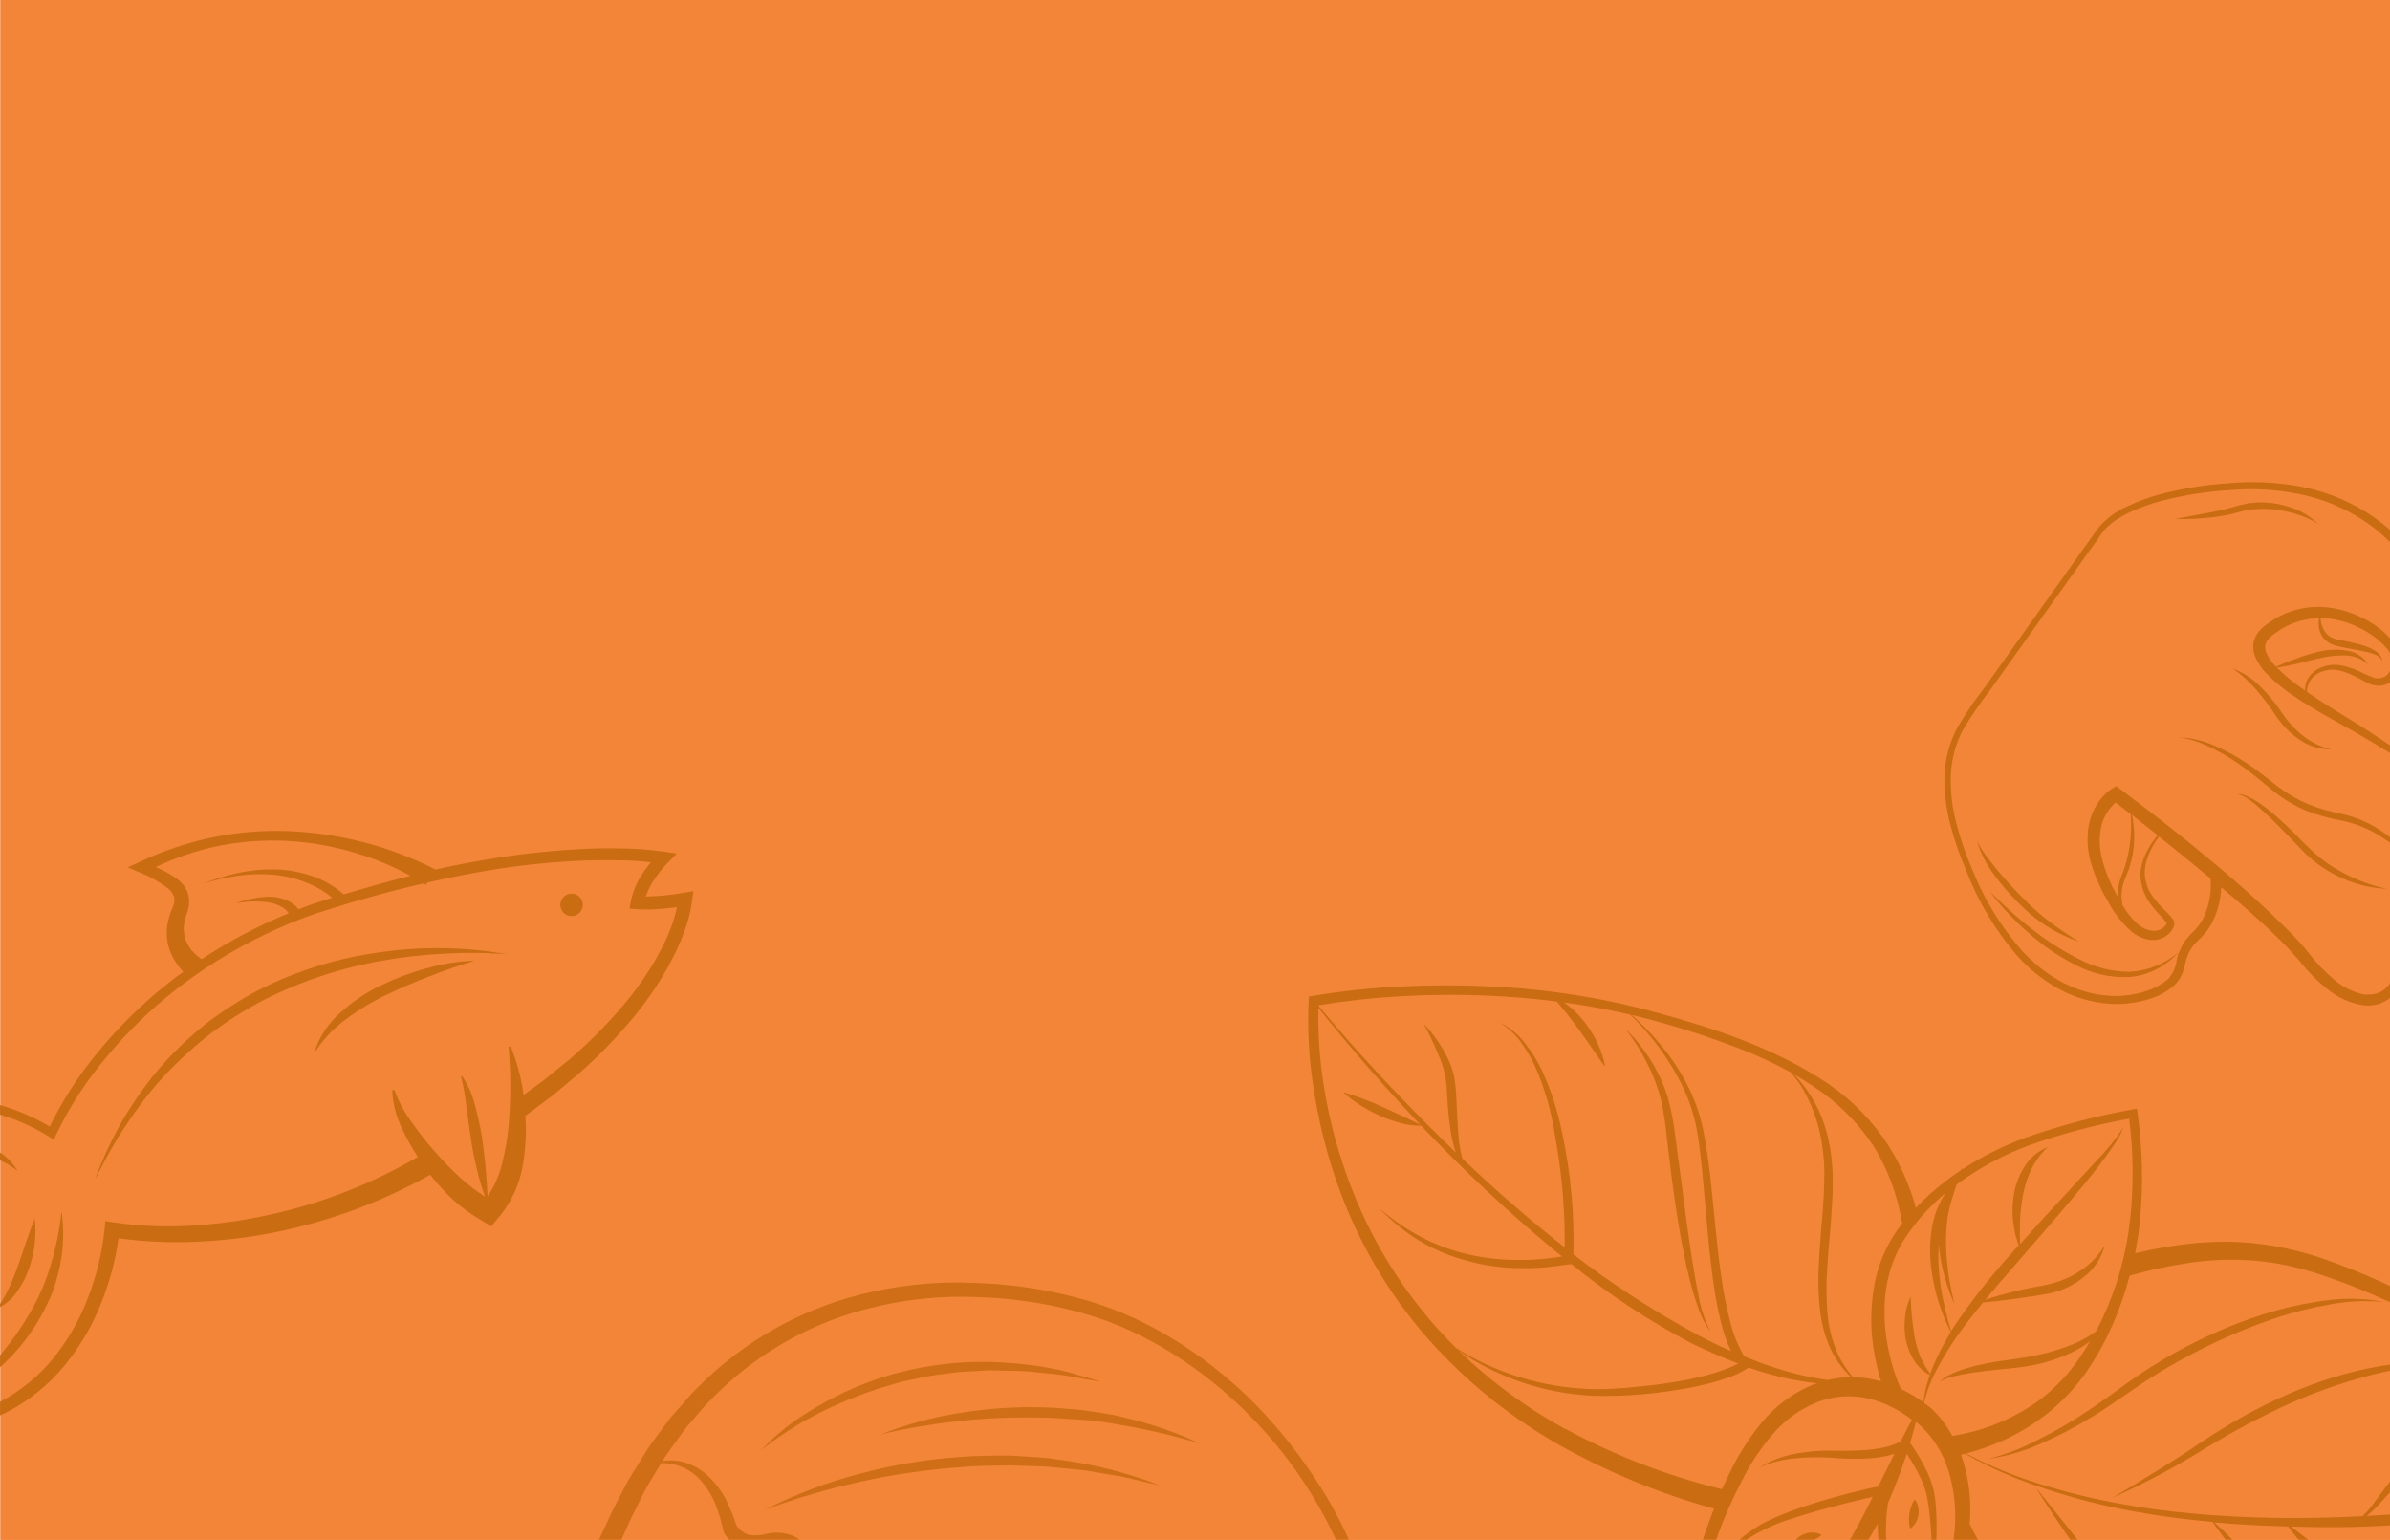 <svg width="343" height="221" viewBox="0 0 343 221" fill="none" xmlns="http://www.w3.org/2000/svg">
<g clip-path="url(#clip0_10404_43172)">
<path d="M343.07 0H0.07V221H343.07V0Z" fill="#F28538"/>
<path d="M343.07 0H0.07V221H343.07V0Z" fill="#F28538"/>
<g opacity="0.85">
<g style="mix-blend-mode:multiply">
<path d="M82.998 128.579C82.743 128.388 82.437 128.277 82.12 128.26C81.802 128.243 81.486 128.32 81.212 128.483C80.938 128.645 80.718 128.884 80.581 129.171C80.443 129.458 80.393 129.78 80.438 130.095C80.483 130.41 80.62 130.705 80.832 130.942C81.044 131.18 81.322 131.349 81.63 131.428C81.938 131.508 82.263 131.495 82.563 131.39C82.864 131.285 83.127 131.093 83.318 130.839C83.574 130.497 83.684 130.067 83.624 129.643C83.564 129.22 83.339 128.837 82.998 128.579Z" fill="#C3670B"/>
</g>
<g style="mix-blend-mode:multiply">
<path d="M-1.337 164.714C-2.905 163.988 -4.567 163.487 -6.274 163.224C-7.14 163.094 -8.006 163.016 -8.82 162.938C-9.634 162.86 -10.552 162.869 -11.367 162.938C-13.062 162.991 -14.748 163.214 -16.398 163.605C-14.666 163.873 -13.055 164.003 -11.41 164.177C-9.764 164.35 -8.136 164.532 -6.534 164.809C-4.931 165.053 -3.348 165.412 -1.796 165.883C-0.221 166.309 1.252 167.048 2.534 168.057C1.641 166.552 0.282 165.378 -1.337 164.714Z" fill="#C3670B"/>
</g>
<g style="mix-blend-mode:multiply">
<path d="M7.355 181.305C6.661 183.725 5.675 186.051 4.419 188.233C1.884 192.62 -1.385 196.54 -5.246 199.821C-2.926 198.643 -0.807 197.105 1.033 195.266C2.903 193.413 4.508 191.312 5.805 189.021C6.456 187.869 7.034 186.677 7.537 185.453C7.986 184.211 8.342 182.937 8.603 181.642C9.132 179.077 9.209 176.439 8.828 173.848C8.565 176.373 8.072 178.869 7.355 181.305Z" fill="#C3670B"/>
</g>
<g style="mix-blend-mode:multiply">
<path d="M99.516 127.904L98.234 128.12C96.399 128.459 94.54 128.644 92.674 128.675C92.927 127.937 93.264 127.231 93.679 126.57C93.994 126.065 94.338 125.58 94.709 125.115C95.074 124.646 95.465 124.198 95.879 123.772L97.126 122.517L95.394 122.248C93.242 121.941 91.071 121.782 88.898 121.772C86.75 121.729 84.567 121.772 82.472 121.919C78.212 122.168 73.97 122.657 69.766 123.383C67.332 123.79 64.916 124.249 62.508 124.803C59.201 123.111 55.715 121.792 52.115 120.871C48.563 119.951 44.922 119.42 41.255 119.286C37.599 119.157 33.941 119.468 30.359 120.213C26.771 120.984 23.283 122.166 19.966 123.738L18.355 124.491L20.036 125.21C21.423 125.757 22.733 126.482 23.933 127.367C24.42 127.699 24.793 128.174 24.998 128.726C25.087 129.277 24.996 129.842 24.738 130.337C24.388 131.14 24.141 131.984 24.002 132.849C23.867 133.787 23.914 134.743 24.141 135.664C24.384 136.575 24.779 137.439 25.31 138.219C25.61 138.667 25.943 139.093 26.306 139.492C25.068 140.358 23.855 141.319 22.677 142.298C19.39 145.058 16.376 148.13 13.679 151.47C11.117 154.616 8.923 158.045 7.14 161.69C4.656 160.217 1.976 159.103 -0.82 158.381C-3.833 157.591 -6.917 157.095 -10.026 156.9C-13.128 156.709 -16.241 156.753 -19.336 157.03C-20.878 157.151 -22.411 157.402 -23.953 157.576L-28.526 158.442L-29.461 158.606L-28.993 159.472C-26.289 164.237 -22.515 168.308 -17.968 171.364C-15.732 172.909 -13.371 174.265 -10.909 175.417C-8.702 176.45 -6.42 177.318 -4.085 178.015C-5.574 182.207 -6.899 186.434 -7.991 190.755C-8.562 193.05 -9.091 195.354 -9.463 197.684C-9.884 200.051 -10.087 202.451 -10.069 204.855V205.808L-9.117 205.695C-5.581 205.304 -2.145 204.277 1.025 202.664C4.193 201.012 6.994 198.738 9.262 195.978C11.516 193.233 13.317 190.145 14.597 186.832C15.76 183.901 16.571 180.843 17.013 177.721C20.665 178.222 24.355 178.394 28.038 178.232C32.091 178.067 36.124 177.566 40.094 176.733C47.684 175.141 54.985 172.398 61.746 168.601C62.413 169.467 63.115 170.255 63.859 171.052C65.227 172.486 66.776 173.735 68.467 174.767L70.494 176.023L72.07 174.101C73.468 172.258 74.438 170.128 74.911 167.865C75.31 165.869 75.499 163.837 75.474 161.802C75.474 161.248 75.422 160.702 75.387 160.165L79.328 157.212L83.138 154.025C85.63 151.819 87.968 149.446 90.136 146.923C92.329 144.398 94.259 141.655 95.896 138.738L97.048 136.495C97.368 135.716 97.758 134.971 98.026 134.165C98.679 132.555 99.118 130.866 99.334 129.142L99.516 127.904ZM27.631 136.565C27.226 136.081 26.899 135.538 26.661 134.954C26.45 134.368 26.35 133.748 26.367 133.126C26.419 132.433 26.57 131.75 26.817 131.1C27.193 130.149 27.238 129.1 26.947 128.12C26.569 127.207 25.915 126.435 25.076 125.912C24.216 125.327 23.296 124.836 22.331 124.448C24.994 123.189 27.784 122.219 30.654 121.555C34.121 120.796 37.675 120.505 41.22 120.689C44.752 120.884 48.244 121.527 51.613 122.603C53.303 123.116 54.953 123.753 56.55 124.509C57.346 124.881 58.143 125.271 58.923 125.695C55.701 126.492 52.505 127.427 49.327 128.363C48.025 127.212 46.509 126.329 44.866 125.764C43.141 125.162 41.332 124.832 39.505 124.786C37.707 124.751 35.911 124.922 34.153 125.297C33.287 125.479 32.421 125.739 31.555 125.964L29.043 126.83L31.641 126.137C32.507 125.981 33.373 125.79 34.239 125.669C35.962 125.438 37.705 125.403 39.436 125.565C41.15 125.738 42.826 126.173 44.407 126.856C45.593 127.351 46.697 128.022 47.681 128.848L44.97 129.714C44.26 129.965 43.55 130.242 42.848 130.511C42.401 129.923 41.802 129.468 41.116 129.194C40.312 128.862 39.449 128.697 38.578 128.709C36.954 128.763 35.348 129.079 33.824 129.645C35.371 129.344 36.956 129.298 38.518 129.506C39.245 129.613 39.944 129.866 40.571 130.251C40.915 130.459 41.211 130.74 41.437 131.074C37.07 132.861 32.887 135.068 28.948 137.664C28.453 137.353 28.009 136.967 27.631 136.521V136.565ZM96.182 133.429C95.922 134.174 95.541 134.876 95.229 135.603L94.103 137.699C92.492 140.462 90.6 143.051 88.456 145.425C86.326 147.83 84.031 150.085 81.588 152.171L77.829 155.211L75.127 157.16C75.067 156.744 75.023 156.294 74.954 155.904C74.6 153.963 74.051 152.063 73.317 150.231H72.997C73.326 154 73.326 157.791 72.997 161.56C72.83 163.436 72.508 165.296 72.035 167.12C71.627 168.76 70.929 170.315 69.974 171.71C69.835 168.843 69.584 165.985 69.16 163.145C68.906 161.624 68.574 160.118 68.164 158.632C67.798 157.127 67.168 155.699 66.302 154.414L66.172 154.51C66.531 155.978 66.794 157.468 66.96 158.97C67.133 160.442 67.376 161.906 67.584 163.396C67.791 164.885 68.095 166.358 68.45 167.847C68.748 169.179 69.141 170.487 69.627 171.762C68.31 170.931 67.072 169.98 65.929 168.921C64.649 167.73 63.432 166.473 62.283 165.154C61.129 163.834 60.047 162.452 59.044 161.014C58.011 159.614 57.188 158.071 56.602 156.432L56.29 156.51C56.382 158.396 56.856 160.244 57.684 161.941C58.344 163.364 59.108 164.736 59.971 166.046C53.616 169.76 46.737 172.493 39.566 174.152C35.752 175.05 31.87 175.629 27.96 175.885C24.082 176.158 20.185 176.013 16.337 175.452L15.116 175.252L15.004 176.465C14.659 179.779 13.875 183.032 12.674 186.139C11.509 189.267 9.854 192.191 7.772 194.8C5.694 197.386 3.117 199.528 0.194 201.096C-2.467 202.481 -5.337 203.421 -8.303 203.876C-8.275 201.92 -8.102 199.969 -7.783 198.039C-7.436 195.753 -6.917 193.475 -6.371 191.214C-5.263 186.693 -3.868 182.207 -2.318 177.825L-2.023 177.011L-2.89 176.794C-5.422 176.095 -7.891 175.182 -10.269 174.066C-12.657 172.959 -14.946 171.649 -17.111 170.151C-21.206 167.417 -24.662 163.83 -27.244 159.637L-23.736 158.97C-22.229 158.788 -20.722 158.537 -19.206 158.407C-16.184 158.123 -13.144 158.068 -10.113 158.243C-7.091 158.424 -4.095 158.9 -1.166 159.663C1.73 160.382 4.494 161.551 7.027 163.127L7.72 163.595L8.058 162.85C9.856 159.081 12.11 155.547 14.77 152.327C17.412 149.061 20.365 146.059 23.587 143.363C30.079 137.985 37.487 133.819 45.455 131.065C50.487 129.445 55.623 127.973 60.811 126.786L61.123 126.994L61.331 126.674C64.215 126.024 67.107 125.427 69.991 124.942C74.148 124.245 78.341 123.786 82.549 123.565C84.654 123.461 86.759 123.417 88.855 123.469C90.379 123.469 91.921 123.582 93.419 123.755L93.254 123.954C92.835 124.476 92.445 125.019 92.085 125.583C91.326 126.747 90.796 128.047 90.526 129.411L90.344 130.407L91.358 130.485C92.569 130.567 93.786 130.55 94.995 130.433C95.731 130.372 96.45 130.294 97.169 130.199C96.929 131.301 96.599 132.381 96.182 133.429Z" fill="#C3670B"/>
</g>
<g style="mix-blend-mode:multiply">
<path d="M54.609 136.668C48.507 137.479 42.586 139.315 37.097 142.098C34.375 143.535 31.784 145.207 29.354 147.096C26.954 149.022 24.736 151.164 22.728 153.496C20.767 155.846 19.008 158.358 17.471 161.005C15.975 163.661 14.687 166.43 13.617 169.285C14.353 167.951 15.003 166.591 15.756 165.275C16.51 163.958 17.246 162.677 18.138 161.429C19.772 158.912 21.614 156.536 23.646 154.327C25.697 152.153 27.912 150.141 30.272 148.308C32.657 146.51 35.186 144.911 37.833 143.527C43.178 140.819 48.896 138.919 54.799 137.889C57.758 137.352 60.75 137.013 63.755 136.876C66.767 136.688 69.789 136.72 72.797 136.971C66.789 135.898 60.649 135.796 54.609 136.668Z" fill="#C3670B"/>
</g>
<g style="mix-blend-mode:multiply">
<path d="M2.395 185.454C3.136 184.445 3.72 183.33 4.127 182.146C4.957 179.831 5.253 177.359 4.993 174.914C4.023 177.183 3.408 179.435 2.594 181.609C2.221 182.698 1.793 183.767 1.312 184.813C0.825 185.88 0.224 186.89 -0.48 187.827C0.682 187.323 1.679 186.5 2.395 185.454Z" fill="#C3670B"/>
</g>
<g style="mix-blend-mode:multiply">
<path d="M54.704 141.416C52.573 142.421 50.606 143.74 48.867 145.33C47.079 146.879 45.767 148.903 45.082 151.168C46.288 149.263 47.842 147.603 49.664 146.274C51.456 144.929 53.38 143.769 55.406 142.81C57.415 141.814 59.502 140.948 61.624 140.125C63.746 139.302 65.885 138.558 68.094 137.891C65.774 137.968 63.474 138.332 61.243 138.973C58.992 139.58 56.802 140.398 54.704 141.416Z" fill="#C3670B"/>
</g>
</g>
<g opacity="0.75">
<g style="mix-blend-mode:multiply">
<path d="M126.221 199.249L129.285 198.342L132.422 197.689C133.464 197.468 134.517 197.302 135.577 197.191C136.627 197.018 137.687 196.909 138.75 196.864L141.951 196.674L145.151 196.747C146.224 196.736 147.296 196.793 148.361 196.919L151.561 197.245C153.701 197.481 155.804 197.998 157.953 198.297C156.919 197.971 155.886 197.662 154.843 197.39C153.806 197.058 152.753 196.78 151.688 196.556C149.555 196.114 147.396 195.811 145.224 195.65C140.854 195.265 136.452 195.482 132.141 196.293C127.827 197.097 123.652 198.523 119.747 200.527C117.805 201.525 115.927 202.646 114.126 203.882C112.357 205.15 110.708 206.579 109.203 208.152C112.577 205.482 116.283 203.261 120.228 201.543C122.184 200.675 124.185 199.909 126.221 199.249Z" fill="#C3670B"/>
</g>
<g style="mix-blend-mode:multiply">
<path d="M150.489 209.286C149.882 209.222 149.274 209.195 148.676 209.15L145.049 208.914C142.62 208.914 140.181 208.914 137.751 209.114C132.894 209.452 128.082 210.26 123.381 211.525C118.67 212.742 114.109 214.478 109.781 216.702C112.048 215.841 114.314 215.061 116.644 214.417C117.796 214.073 118.956 213.774 120.117 213.447L123.626 212.622C128.306 211.6 133.054 210.918 137.833 210.582C140.217 210.337 142.61 210.374 144.995 210.31L148.621 210.437C149.818 210.437 151.015 210.564 152.248 210.691C153.481 210.818 154.632 210.891 155.829 211.054L159.374 211.661C159.963 211.761 160.571 211.824 161.187 211.96L162.946 212.377C164.116 212.668 165.285 212.93 166.473 213.193C161.946 211.432 157.226 210.214 152.411 209.567L150.489 209.286Z" fill="#C3670B"/>
</g>
<g style="mix-blend-mode:multiply">
<path d="M149.421 201.988C145.505 201.891 141.589 202.165 137.725 202.804C133.869 203.395 130.091 204.42 126.465 205.859C128.351 205.406 130.246 205.007 132.149 204.707C134.053 204.408 135.966 204.118 137.879 203.928C141.7 203.52 145.544 203.366 149.385 203.465C151.307 203.465 153.22 203.656 155.133 203.765C157.046 203.873 158.95 204.154 160.835 204.517C164.647 205.156 168.414 206.038 172.114 207.155C168.579 205.49 164.869 204.225 161.053 203.384C159.158 202.885 157.209 202.695 155.278 202.377C153.328 202.214 151.379 201.997 149.421 201.988Z" fill="#C3670B"/>
</g>
<g style="mix-blend-mode:multiply">
<path d="M196.673 231.871C196.61 231.255 196.592 230.629 196.483 230.058L196.138 228.245C196.012 227.637 195.803 227.066 195.649 226.431C195.495 225.797 195.313 225.253 195.087 224.691C193.411 220.142 191.185 215.816 188.459 211.807C185.78 207.778 182.693 204.035 179.248 200.638C172.294 193.947 163.835 188.607 154.334 186.195C149.636 184.972 144.815 184.282 139.963 184.137C135.096 183.906 130.22 184.312 125.457 185.343C115.821 187.374 106.993 192.191 100.071 199.196C99.165 200.03 98.43 201.009 97.596 201.916L96.4 203.267L95.302 204.727C94.577 205.706 93.825 206.676 93.136 207.673L91.195 210.783C90.533 211.809 89.927 212.872 89.382 213.965C88.829 215.044 88.24 216.123 87.714 217.211C86.717 219.396 85.665 221.554 84.731 223.775C82.803 228.169 81.029 232.639 79.409 237.184C77.759 241.717 76.345 246.296 74.631 250.602C73.835 252.675 72.742 254.62 71.385 256.378C71.055 256.796 70.694 257.19 70.307 257.556C69.938 257.942 69.537 258.297 69.11 258.617C68.72 258.952 68.249 259.297 67.768 259.632C67.287 259.968 66.861 260.312 66.326 260.639C64.404 261.962 62.419 263.196 60.397 264.338C59.382 264.9 58.357 265.444 57.315 265.952C56.798 266.206 56.281 266.45 55.755 266.686L54.975 267.022L54.595 267.185L54.404 267.257H54.314C54.314 267.257 54.413 267.139 53.751 267.566C53.565 267.713 53.408 267.894 53.289 268.1V269.08C53.312 269.34 53.388 269.593 53.511 269.823C53.634 270.054 53.802 270.257 54.005 270.421C54.106 270.496 54.212 270.562 54.323 270.621C54.38 270.655 54.441 270.682 54.504 270.702H54.577L54.876 270.811L55.465 271.02C55.864 271.156 56.254 271.274 56.653 271.382C57.437 271.617 58.233 271.811 59.037 271.963C60.65 272.291 62.288 272.48 63.933 272.525C67.323 272.643 70.681 271.841 73.652 270.204C74.015 269.986 74.395 269.787 74.749 269.56L75.755 268.762C76.082 268.49 76.417 268.227 76.735 267.946L77.587 267.04L78.43 266.133C78.693 265.798 78.901 265.435 79.137 265.09C79.572 264.401 80.089 263.649 80.425 263.041C81.884 260.512 83.761 258.064 86.236 257.447C88.711 256.831 91.676 257.982 94.396 259.134C97.116 260.285 100.099 261.663 103.145 262.624C104.65 263.114 106.227 263.531 107.742 263.839C109.256 264.147 110.797 264.519 112.347 264.8C115.476 265.431 118.669 265.68 121.858 265.544C125.065 265.338 128.224 264.66 131.232 263.531C134.179 262.387 137.034 261.02 139.773 259.442C141.142 258.662 142.493 257.828 143.798 257.012L147.706 254.419L151.541 251.699L155.385 249.251C160.599 246.131 166.68 244.778 172.725 245.394C178.77 246.009 184.454 248.561 188.931 252.669L189.683 253.349L190.209 252.579C193.014 248.543 194.992 243.992 196.03 239.188C196.572 236.789 196.789 234.328 196.673 231.871ZM97.424 206.331L98.458 204.917L99.6 203.593C100.38 202.687 101.087 201.78 101.921 200.991C108.429 194.226 116.785 189.527 125.947 187.482C130.518 186.422 135.21 185.974 139.9 186.15C144.605 186.26 149.282 186.898 153.844 188.054C162.965 190.302 171.224 195.406 178.042 201.871C184.879 208.405 190.17 216.384 193.527 225.226C194.159 226.884 194.6 228.608 194.842 230.366C194.542 231.208 194.055 231.97 193.419 232.597C192.846 233.148 192.167 233.576 191.424 233.857C191.05 234 190.669 234.121 190.282 234.219C189.982 234.283 189.674 234.328 189.375 234.383C186.098 232.093 182.641 230.07 179.039 228.335C177.145 227.459 175.18 226.746 173.164 226.205C171.156 225.689 169.118 225.296 167.063 225.026C162.983 224.509 159.003 224.228 154.986 223.866C150.729 223.517 146.444 223.976 142.357 225.217C138.367 226.546 134.601 228.471 131.187 230.928C129.681 232.02 128.072 232.961 126.382 233.739C126.068 233.86 125.743 233.951 125.412 234.011C125.282 233.997 125.152 233.997 125.022 234.011C124.886 234.011 124.786 233.938 124.65 233.929C124.03 233.674 123.486 233.261 123.073 232.733C121.953 231.198 120.965 229.573 120.117 227.873C119.129 225.997 117.953 224.226 116.608 222.587C115.809 221.651 114.816 220.9 113.698 220.384C112.521 219.945 111.242 219.86 110.017 220.139C109.217 220.374 108.376 220.433 107.551 220.312C106.832 220.083 106.199 219.64 105.738 219.042L105.085 217.229C104.804 216.54 104.45 215.878 104.178 215.198C103.465 213.863 102.526 212.661 101.404 211.644C100.268 210.631 98.87 209.956 97.37 209.695C96.612 209.582 95.842 209.582 95.085 209.695L95.384 209.196C96.037 208.208 96.744 207.283 97.424 206.331ZM55.773 270.947C55.728 270.974 55.764 270.938 55.773 270.947V270.947ZM78.167 261.645C77.741 262.389 77.342 262.896 76.943 263.513C76.735 263.803 76.553 264.12 76.336 264.419L75.601 265.19L74.885 265.97C74.622 266.196 74.332 266.396 74.06 266.614L73.235 267.257C72.936 267.439 72.618 267.602 72.328 267.774C69.805 269.112 66.966 269.739 64.114 269.587C62.703 269.518 61.299 269.336 59.917 269.043C60.742 268.599 61.558 268.137 62.364 267.701C64.477 266.459 66.535 265.136 68.52 263.721C69.019 263.368 69.518 263.014 69.998 262.652C70.479 262.289 70.978 261.926 71.485 261.482C72.006 261.076 72.494 260.631 72.945 260.149C73.404 259.656 73.825 259.128 74.205 258.572C74.744 257.884 75.235 257.16 75.674 256.405C75.674 256.622 75.674 256.84 75.764 257.094C75.826 257.552 75.999 257.988 76.268 258.364C76.536 258.74 76.893 259.045 77.306 259.252C78.012 259.576 78.805 259.659 79.563 259.487C79.058 260.18 78.592 260.9 78.167 261.645ZM78.938 255.897C78.959 255.887 78.982 255.881 79.006 255.881C79.029 255.881 79.053 255.887 79.074 255.897H79.137C78.965 255.942 78.883 255.924 78.911 255.897H78.938ZM194.552 238.88C193.614 243.141 191.903 247.194 189.502 250.838C184.841 246.901 179.131 244.411 173.074 243.676C166.656 243.117 160.22 244.517 154.615 247.692L150.598 250.231L146.763 252.851L142.892 255.371C141.568 256.16 140.263 256.976 138.921 257.719C136.262 259.222 133.492 260.516 130.634 261.591C127.809 262.628 124.845 263.239 121.84 263.404C118.818 263.506 115.795 263.241 112.837 262.615C111.332 262.325 109.836 261.99 108.304 261.627C106.818 261.302 105.35 260.9 103.906 260.421C101.011 259.408 98.169 258.246 95.393 256.94C93.923 256.266 92.408 255.694 90.86 255.226C89.169 254.7 87.373 254.61 85.638 254.963C84.971 255.136 84.326 255.386 83.716 255.707C82.719 255.711 81.723 255.769 80.733 255.879C80.307 255.879 79.872 255.961 79.518 255.97C79.518 255.779 79.518 255.58 79.518 255.371C79.518 253.748 79.518 251.935 79.445 250.131C79.397 249.412 79.334 248.686 79.255 247.955C80.361 244.691 81.349 241.445 82.465 238.236C83.988 233.751 85.662 229.318 87.487 224.936C88.394 222.741 89.373 220.584 90.325 218.408C90.824 217.338 91.368 216.313 91.894 215.262C92.39 214.203 92.947 213.174 93.562 212.179L94.876 210.003C95.95 209.97 97.018 210.175 98.003 210.605C98.987 211.035 99.864 211.678 100.57 212.487C101.461 213.501 102.175 214.656 102.683 215.905C102.909 216.558 103.154 217.193 103.353 217.846L103.861 219.84L103.916 220.031L104.033 220.194C104.708 221.239 105.69 222.05 106.844 222.515C107.455 222.728 108.101 222.826 108.748 222.805C109.328 222.805 109.881 222.714 110.344 222.669C111.103 222.546 111.882 222.637 112.592 222.932C113.273 223.324 113.865 223.851 114.333 224.482C115.446 226.023 116.4 227.672 117.18 229.405C118.055 231.345 119.108 233.199 120.326 234.945C121.126 236.027 122.213 236.865 123.463 237.365C123.816 237.49 124.18 237.581 124.551 237.637C124.919 237.637 125.291 237.656 125.666 237.692C126.334 237.629 126.992 237.482 127.624 237.257C129.619 236.431 131.514 235.382 133.272 234.129C136.435 231.936 139.882 230.186 143.517 228.925C147.14 227.798 150.937 227.343 154.723 227.583C158.731 227.791 162.774 227.955 166.7 228.272C168.644 228.415 170.578 228.669 172.493 229.034C174.387 229.443 176.25 229.983 178.069 230.647C181.771 232.096 185.374 233.783 188.858 235.697L189.13 235.842L189.33 235.788C189.765 235.661 190.236 235.552 190.635 235.407C191.061 235.245 191.476 235.054 191.877 234.836C192.683 234.403 193.395 233.815 193.972 233.104C194.392 232.587 194.72 232.001 194.942 231.373C195.179 233.882 195.038 236.412 194.525 238.88H194.552Z" fill="#C3670B"/>
</g>
</g>
<g opacity="0.85">
<g style="mix-blend-mode:multiply">
<path d="M376.369 208.562C371.974 203.498 366.946 199.02 361.407 195.24C355.939 191.406 350.169 188.021 344.155 185.118C341.144 183.657 338.06 182.35 334.916 181.201C331.743 179.995 328.447 179.135 325.089 178.638C323.4 178.398 321.698 178.263 319.993 178.233C318.289 178.213 316.586 178.281 314.89 178.435C312.039 178.727 309.211 179.21 306.425 179.88C306.73 178.303 306.965 176.707 307.123 175.105C307.607 169.995 307.488 164.846 306.768 159.763L306.676 159.116L306.037 159.243C300.819 160.17 295.686 161.524 290.69 163.29C287.477 164.466 284.408 166.005 281.544 167.877L281.642 167.581L281.379 167.992C279.824 169.017 278.347 170.155 276.957 171.395C276.274 172.025 275.592 172.689 274.952 173.374C273.99 169.8 272.425 166.417 270.324 163.371C267.859 159.896 264.721 156.953 261.095 154.717C253.943 150.221 245.949 147.581 237.957 145.387C229.921 143.172 221.658 141.886 213.329 141.555C209.172 141.358 205.007 141.385 200.854 141.6C196.685 141.799 192.532 142.244 188.416 142.935L187.846 143.032L187.811 143.605C187.619 147.869 187.865 152.142 188.546 156.357C189.187 160.563 190.186 164.706 191.533 168.742C194.227 176.857 198.426 184.391 203.91 190.951C209.45 197.482 216.087 202.995 223.524 207.242C230.605 211.245 238.151 214.365 245.991 216.531C245.576 217.581 245.175 218.644 244.815 219.699C243.874 222.414 243.06 225.163 242.376 227.947C240.994 233.5 240.035 239.151 239.509 244.85L239.431 245.689L240.266 245.593C246.105 244.913 252.114 244.997 258.03 243.737C261.003 243.121 263.882 242.116 266.592 240.747C269.294 239.366 271.808 237.643 274.071 235.62C275.238 234.632 276.322 233.55 277.311 232.384C277.778 231.766 278.273 231.175 278.705 230.537L279.901 228.556C281.14 226.217 281.991 223.692 282.421 221.081C284.095 224.849 286.382 228.314 289.19 231.334C292.57 234.998 296.557 238.052 300.975 240.362C305.454 242.682 310.394 243.974 315.436 244.143C320.382 244.294 325.325 243.752 330.121 242.533C334.889 241.385 339.55 239.829 344.052 237.884C346.305 236.939 348.513 235.883 350.7 234.792C352.901 233.709 355.035 232.494 357.091 231.156C361.205 228.48 364.97 225.303 368.301 221.699C369.957 219.877 371.481 217.939 372.862 215.9C374.217 213.833 375.412 211.667 376.438 209.419L376.643 208.96L376.369 208.562ZM291.086 164.425C295.799 162.738 300.645 161.445 305.572 160.558C306.178 165.331 306.227 170.158 305.717 174.943C305.186 179.925 303.827 184.784 301.696 189.319C301.41 189.918 301.103 190.519 300.789 191.105C299.706 191.886 298.53 192.53 297.289 193.021C295.273 193.809 293.182 194.388 291.049 194.75C289.986 194.949 288.922 195.092 287.83 195.236C286.738 195.38 285.625 195.552 284.542 195.801C283.447 196.023 282.368 196.319 281.311 196.685C280.783 196.875 280.266 197.096 279.764 197.349C279.247 197.584 278.781 197.917 278.391 198.33C278.85 198.033 279.354 197.814 279.883 197.681C280.403 197.529 280.937 197.405 281.472 197.302C282.535 197.082 283.613 196.932 284.698 196.795C286.848 196.515 289.043 196.422 291.267 196.029C293.492 195.646 295.65 194.943 297.673 193.94C298.486 193.533 299.258 193.048 299.977 192.491C299.319 193.609 298.616 194.684 297.867 195.715C296.413 197.682 294.687 199.432 292.741 200.914C289.027 203.61 284.725 205.384 280.19 206.089C279.4 204.614 278.374 203.277 277.154 202.133C276.819 201.862 276.443 201.598 276.124 201.348C276.551 199.55 277.23 197.822 278.14 196.214C279.113 194.399 280.211 192.653 281.424 190.989C282.431 189.605 283.503 188.268 284.595 186.938C286.043 186.807 287.477 186.641 288.91 186.447C290.669 186.197 292.388 185.976 294.166 185.628C295.986 185.239 297.686 184.417 299.12 183.231C300.577 182.1 301.613 180.514 302.065 178.725C301.188 180.217 299.972 181.481 298.515 182.415C297.107 183.346 295.536 184.005 293.885 184.357C293.087 184.55 292.169 184.683 291.308 184.864C290.447 185.044 289.572 185.225 288.719 185.454C287.436 185.77 286.16 186.127 284.9 186.561C286.339 184.825 287.828 183.116 289.316 181.407C292.034 178.26 294.795 175.147 297.47 171.945C298.829 170.351 300.138 168.736 301.411 167.074C302.041 166.243 302.656 165.392 303.243 164.527C303.874 163.687 304.386 162.764 304.763 161.784C303.63 163.525 302.318 165.144 300.849 166.613L296.657 171.182C294.387 173.607 292.139 176.069 289.913 178.567C289.903 178.107 289.892 177.647 289.881 177.173C289.866 176.51 289.913 175.846 289.912 175.197C289.961 173.91 290.111 172.628 290.36 171.363C290.596 170.115 291 168.903 291.561 167.763C292.134 166.591 292.918 165.534 293.875 164.646C292.572 165.162 291.459 166.067 290.69 167.239C289.901 168.405 289.354 169.718 289.084 171.1C288.822 172.459 288.76 173.85 288.901 175.228C288.987 175.924 289.107 176.584 289.248 177.25C289.392 177.749 289.543 178.241 289.715 178.733C289.218 179.288 288.715 179.837 288.225 180.4C285.424 183.52 282.841 186.83 280.494 190.306L280.016 191.07C279.849 190.488 279.682 189.899 279.508 189.317L278.927 186.846C278.572 185.208 278.34 183.546 278.233 181.873C278.161 180.77 278.165 179.662 278.247 178.559C278.255 178.928 278.313 179.304 278.356 179.673C278.52 180.959 278.783 182.232 279.142 183.478C279.511 184.735 279.961 185.967 280.491 187.166L280.064 185.292C279.951 184.659 279.804 184.042 279.72 183.416C279.521 182.166 279.387 180.907 279.319 179.643C279.254 178.394 279.274 177.142 279.378 175.895C279.477 174.678 279.706 173.475 280.063 172.307L280.811 169.994C283.963 167.672 287.42 165.798 291.086 164.425ZM277.881 172.406C278.332 171.984 278.797 171.576 279.248 171.174L278.931 171.67C277.996 173.22 277.401 174.951 277.186 176.748C276.952 178.484 276.942 180.243 277.154 181.982C277.368 183.699 277.739 185.393 278.262 187.043C278.532 187.86 278.858 188.655 279.155 189.457C279.42 190.044 279.692 190.617 279.963 191.197C279.032 192.697 278.214 194.264 277.518 195.887C277.34 196.317 277.175 196.753 277.025 197.189C276.494 196.465 276.037 195.691 275.66 194.876C275.292 193.98 275.007 193.053 274.807 192.105C274.465 190.112 274.264 188.098 274.207 186.076C273.756 187.045 273.48 188.087 273.392 189.152C273.281 190.224 273.327 191.306 273.529 192.365C273.752 193.441 274.176 194.466 274.778 195.385C275.334 196.211 276.086 196.886 276.966 197.351C276.789 197.857 276.634 198.37 276.485 198.883C276.265 199.66 276.118 200.455 276.045 201.259C275.02 200.525 273.931 199.885 272.791 199.346C272.429 198.503 272.094 197.596 271.795 196.71C271.416 195.497 271.113 194.262 270.886 193.012C270.418 190.519 270.328 187.968 270.62 185.448C270.92 182.934 271.736 180.509 273.015 178.324C274.359 176.142 275.996 174.156 277.881 172.42L277.881 172.406ZM268.79 164.335C270.915 167.748 272.339 171.55 272.978 175.52L273.055 175.518C272.56 176.158 272.087 176.811 271.65 177.505C270.218 179.854 269.275 182.467 268.876 185.188C268.458 187.891 268.451 190.641 268.856 193.345C269.103 195.013 269.47 196.66 269.954 198.274C269.666 198.19 269.371 198.106 269.076 198.043C268.052 197.799 267.002 197.676 265.949 197.676C264.962 196.562 264.16 195.296 263.574 193.928C262.822 192.081 262.371 190.124 262.239 188.133C262.09 186.129 262.088 184.116 262.232 182.112C262.339 180.1 262.536 178.072 262.712 176.044C263.009 171.997 263.359 167.803 262.427 163.715C261.717 160.139 260.002 156.841 257.482 154.207C258.425 154.744 259.348 155.315 260.25 155.922C263.637 158.126 266.542 160.992 268.791 164.349L268.79 164.335ZM249.32 150.363C251.966 151.37 254.54 152.557 257.022 153.918C258.119 155.198 259.022 156.632 259.703 158.175C260.528 159.999 261.112 161.923 261.44 163.898C261.766 165.871 261.888 167.872 261.802 169.869C261.744 171.88 261.602 173.893 261.412 175.921C261.115 179.968 260.673 184.095 261.229 188.226C261.461 190.302 262.061 192.32 263 194.186C263.704 195.472 264.602 196.643 265.662 197.655C264.526 197.669 263.394 197.81 262.288 198.075C259.714 197.702 257.176 197.107 254.704 196.297C253.228 195.822 251.771 195.27 250.334 194.682C249.363 193.049 248.655 191.274 248.237 189.421C247.671 187.203 247.241 184.953 246.951 182.682C246.308 178.127 245.97 173.509 245.459 168.901C245.168 166.599 244.871 164.289 244.392 161.998C243.902 159.697 243.094 157.475 241.992 155.397C240.895 153.334 239.572 151.399 238.049 149.627C236.857 148.208 235.557 146.882 234.161 145.663C235.305 145.937 236.449 146.224 237.586 146.54C241.561 147.617 245.477 148.898 249.321 150.377L249.32 150.363ZM200.886 142.995C204.997 142.76 209.12 142.713 213.227 142.883C216.635 143.023 220.03 143.307 223.413 143.735C224.596 145.103 225.66 146.474 226.691 147.909C227.297 148.753 227.903 149.604 228.495 150.469C229.087 151.335 229.673 152.221 230.363 153.085C230.169 152.01 229.837 150.965 229.377 149.975C228.934 148.977 228.388 148.028 227.748 147.145C227.103 146.256 226.364 145.44 225.543 144.712C225.196 144.409 224.831 144.128 224.449 143.872C227.654 144.305 230.831 144.891 233.979 145.632C237.006 148.546 239.511 151.957 241.385 155.718C242.395 157.764 243.114 159.941 243.524 162.185C243.932 164.436 244.167 166.733 244.38 169.031C244.822 173.619 245.131 178.245 245.734 182.864C246.009 185.187 246.426 187.491 246.982 189.764C247.32 191.194 247.804 192.585 248.425 193.917C246.775 193.188 245.152 192.399 243.556 191.553C237.343 188.188 231.405 184.338 225.796 180.04C225.884 177.225 225.8 174.407 225.545 171.603C225.276 168.515 224.811 165.447 224.153 162.418C223.537 159.368 222.566 156.4 221.262 153.575C220.595 152.166 219.761 150.843 218.777 149.634C217.834 148.393 216.598 147.405 215.18 146.759C216.501 147.529 217.628 148.591 218.475 149.864C219.351 151.11 220.085 152.451 220.661 153.861C221.818 156.678 222.64 159.621 223.111 162.63C223.67 165.622 224.071 168.64 224.312 171.673C224.494 174.118 224.593 176.586 224.559 179.029L223.28 178.026C218.63 174.317 214.164 170.374 209.848 166.266C209.565 165.144 209.38 164 209.294 162.846C209.146 160.993 209.096 159.125 208.99 157.271C208.946 156.3 208.835 155.332 208.658 154.376C208.425 153.416 208.077 152.487 207.624 151.609C206.76 149.896 205.647 148.32 204.32 146.934C205.21 148.58 206.004 150.277 206.698 152.014C207.032 152.857 207.286 153.73 207.456 154.62C207.589 155.522 207.671 156.431 207.701 157.343C207.784 159.242 207.984 161.134 208.3 163.009C208.454 163.831 208.671 164.64 208.949 165.429C207.657 164.189 206.379 162.942 205.115 161.673C199.579 156.143 194.255 150.391 189.238 144.374L189.236 144.276C193.093 143.639 196.982 143.211 200.886 142.995ZM193.097 168.169C191.717 164.242 190.69 160.2 190.026 156.092C189.404 152.308 189.13 148.474 189.209 144.64C193.823 150.443 198.725 156.016 203.818 161.403C202.039 160.537 200.325 159.74 198.57 158.943C196.689 158.073 194.748 157.339 192.762 156.747C193.53 157.468 194.371 158.108 195.27 158.657C196.158 159.212 197.083 159.706 198.039 160.135C198.999 160.562 199.992 160.913 201.008 161.182C201.972 161.448 202.968 161.575 203.968 161.56C204.168 161.772 204.362 161.991 204.562 162.195C210.224 168.124 216.218 173.727 222.513 178.979L224.177 180.336C223.267 180.468 222.356 180.608 221.436 180.685C220.241 180.799 219.04 180.85 217.84 180.838C215.434 180.844 213.035 180.574 210.69 180.034C208.336 179.5 206.062 178.659 203.927 177.533C201.779 176.382 199.766 174.994 197.928 173.394C199.621 175.172 201.533 176.729 203.617 178.028C205.744 179.309 208.04 180.285 210.439 180.926C212.833 181.6 215.303 181.962 217.79 182.005C219.032 182.042 220.275 182.013 221.514 181.918C222.754 181.827 223.977 181.61 225.208 181.463L225.521 181.421C230.897 185.797 236.699 189.623 242.839 192.839C245.006 193.891 247.218 194.831 249.471 195.707C248.891 196.017 248.288 196.285 247.669 196.509C246.825 196.829 245.959 197.1 245.078 197.337C243.309 197.81 241.515 198.182 239.704 198.452C237.889 198.745 236.059 198.934 234.221 199.109C232.397 199.303 230.563 199.392 228.729 199.376C225.055 199.303 221.411 198.703 217.907 197.597C214.767 196.62 211.768 195.238 208.985 193.484C207.728 192.244 206.513 190.96 205.358 189.612C199.962 183.297 195.802 176.022 193.097 168.169ZM224.654 205.115C219.067 202.067 213.917 198.279 209.343 193.853C211.947 195.646 214.771 197.095 217.746 198.166C221.276 199.432 224.976 200.163 228.723 200.332C232.453 200.423 236.183 200.183 239.87 199.613C241.727 199.356 243.569 198.994 245.385 198.53C246.301 198.292 247.202 198.02 248.101 197.692C249.038 197.371 249.932 196.938 250.764 196.402L250.95 196.279C252.075 196.672 253.214 197.029 254.366 197.338C256.468 197.904 258.612 198.305 260.778 198.536C260.48 198.64 260.182 198.738 259.892 198.856C257.118 200.058 254.675 201.909 252.768 204.254C250.915 206.528 249.349 209.02 248.104 211.675C247.765 212.381 247.438 213.051 247.126 213.742C239.305 211.829 231.762 208.92 224.681 205.087L224.654 205.115ZM278.207 227.723C276.904 230.284 275.115 232.567 272.942 234.446C270.808 236.431 268.424 238.128 265.851 239.495C263.259 240.816 260.504 241.788 257.657 242.385C252.213 243.558 246.52 243.585 240.889 244.169C241.53 238.845 242.558 233.574 243.963 228.398C244.682 225.674 245.548 222.996 246.519 220.364C247.475 217.733 248.605 215.168 249.9 212.687C251.113 210.216 252.635 207.908 254.43 205.821C256.155 203.796 258.349 202.222 260.819 201.235C263.239 200.304 265.887 200.146 268.4 200.78C270.578 201.362 272.615 202.381 274.387 203.774C273.834 204.806 273.297 205.839 272.777 206.875C272.494 207.044 272.196 207.187 271.887 207.3C271.498 207.449 271.1 207.573 270.695 207.67C269.863 207.868 269.017 208.006 268.165 208.084C266.421 208.229 264.67 208.27 262.921 208.206C261.12 208.172 259.32 208.329 257.552 208.672C255.781 208.998 254.085 209.65 252.552 210.595C254.17 209.891 255.892 209.457 257.65 209.312C259.388 209.129 261.139 209.1 262.882 209.225C264.675 209.389 266.479 209.42 268.277 209.316C269.192 209.247 270.101 209.111 270.996 208.912C271.287 208.842 271.586 208.758 271.876 208.661C271.103 210.235 270.337 211.795 269.557 213.341C267.536 213.771 265.538 214.264 263.548 214.806C261.265 215.426 259.016 216.146 256.802 216.965C255.696 217.388 254.597 217.853 253.528 218.38C252.456 218.919 251.44 219.562 250.495 220.3C249.551 221.02 248.668 221.817 247.857 222.684C247.017 223.523 246.348 224.517 245.887 225.612C246.475 224.604 247.231 223.704 248.121 222.95C248.98 222.18 249.897 221.478 250.864 220.849C252.809 219.603 254.919 218.636 257.133 217.976C259.334 217.227 261.588 216.623 263.842 216.027C265.478 215.598 267.123 215.204 268.775 214.824C266.912 218.646 264.809 222.347 262.48 225.904C261.827 226.849 261.151 227.795 260.452 228.742C259.352 228.088 258.132 227.661 256.865 227.485C255.334 227.319 253.785 227.449 252.303 227.87C251.936 227.976 251.569 228.082 251.215 228.202L250.172 228.645C249.491 228.955 248.83 229.308 248.194 229.703C247.569 230.108 246.972 230.554 246.375 230.987C245.778 231.419 245.267 231.969 244.735 232.469C245.375 232.099 246.002 231.742 246.613 231.344L248.544 230.344C249.829 229.736 251.178 229.274 252.566 228.966C253.925 228.668 255.324 228.598 256.706 228.759C257.779 228.899 258.822 229.217 259.791 229.699C258.101 231.968 256.191 234.064 254.089 235.957C252.947 236.996 251.742 237.987 250.501 238.915C250.174 238.634 249.794 238.42 249.384 238.285C248.855 238.116 248.301 238.041 247.746 238.065C247.2 238.091 246.661 238.202 246.149 238.395C245.633 238.579 245.163 238.873 244.773 239.257C245.784 239.395 246.807 239.43 247.825 239.361L250.069 239.253C247.895 240.846 245.569 242.221 243.124 243.357L243.206 243.564C247.407 241.919 251.331 239.64 254.841 236.805C255.608 236.194 256.34 235.542 257.057 234.877C256.781 235.536 256.564 236.218 256.406 236.915C256.311 237.322 256.223 237.729 256.149 238.156C256.052 238.619 255.979 239.087 255.93 239.557C256.4 239.354 256.8 239.017 257.08 238.588C257.36 238.18 257.562 237.724 257.677 237.242C257.784 236.77 257.815 236.284 257.769 235.802C257.731 235.376 257.61 234.962 257.413 234.583C258.232 233.803 259.016 232.989 259.778 232.148C260.138 231.749 260.492 231.343 260.838 230.938C261.031 231.404 261.194 231.883 261.325 232.371C261.565 233.235 261.727 234.118 261.812 235.011C261.902 235.917 261.924 236.828 261.875 237.738C261.822 238.659 261.717 239.577 261.562 240.487C261.921 239.62 262.2 238.721 262.393 237.802C262.588 236.87 262.692 235.922 262.704 234.969C262.706 234.008 262.612 233.05 262.421 232.108C262.266 231.348 262.034 230.605 261.728 229.891C262.528 228.91 263.308 227.915 264.08 226.906C266.08 224.308 267.882 221.563 269.471 218.694C269.477 218.925 269.482 219.155 269.488 219.392C269.512 220.365 269.607 221.335 269.771 222.295C269.932 223.219 270.072 224.151 270.185 225.076C270.429 226.924 270.519 228.789 270.453 230.652C270.418 232.534 269.958 234.384 269.107 236.063C270.17 234.458 270.827 232.618 271.02 230.702C271.252 228.795 271.289 226.87 271.131 224.957C271.06 224.002 270.954 223.049 270.841 222.103C270.713 221.179 270.652 220.248 270.658 219.316C270.678 218.099 270.778 216.884 270.958 215.681L271.144 215.279C272.084 213.098 272.917 210.89 273.642 208.655C274.338 209.682 274.962 210.756 275.509 211.87C275.879 212.603 276.18 213.369 276.407 214.159C276.6 214.967 276.745 215.786 276.84 216.612C277.047 218.289 277.184 219.995 277.23 221.696C277.25 222.554 277.27 223.405 277.227 224.257C277.217 225.109 277.086 225.956 276.839 226.771C277.222 225.992 277.469 225.153 277.57 224.291C277.703 223.437 277.795 222.576 277.859 221.71C277.962 219.978 277.956 218.242 277.843 216.512C277.8 215.628 277.686 214.748 277.503 213.882C277.289 213.012 276.994 212.163 276.621 211.349C275.924 209.855 275.087 208.43 274.122 207.095C274.427 206.097 274.71 205.085 274.973 204.068L275.349 204.373C277.378 206.183 278.865 208.52 279.644 211.125C280.473 213.827 280.776 216.662 280.535 219.478C280.311 222.335 279.54 225.122 278.262 227.687L278.207 227.723ZM356.182 229.9C352.105 232.431 347.798 234.57 343.318 236.289C338.891 238.06 334.323 239.452 329.661 240.45C325.022 241.467 320.271 241.882 315.526 241.685C310.844 241.494 306.262 240.271 302.109 238.103C297.905 235.936 294.055 233.143 290.69 229.82C289.002 228.157 287.461 226.351 286.085 224.422C284.767 222.635 283.627 220.724 282.68 218.716C282.922 215.935 282.675 213.133 281.951 210.437C281.806 209.889 281.626 209.342 281.432 208.802L282.021 208.649C285.33 210.524 288.81 212.079 292.414 213.292C296.009 214.541 299.677 215.568 303.398 216.366C307.123 217.154 310.886 217.746 314.673 218.142C315.624 218.252 316.582 218.349 317.54 218.438C318.587 219.921 319.653 221.39 320.816 222.786C322.102 224.368 323.476 225.871 324.892 227.339C326.324 228.796 327.85 230.159 329.459 231.419C331.034 232.751 332.842 233.78 334.79 234.456C333.112 233.344 331.547 232.069 330.118 230.65C328.691 229.288 327.227 227.857 325.833 226.41L321.562 222.155C320.326 220.921 319.104 219.665 317.786 218.502C320.534 218.746 323.287 218.912 326.045 219.009L328.406 219.094C329.066 220.067 329.823 220.97 330.666 221.79C331.684 222.79 332.804 223.681 334.007 224.448C335.228 225.209 336.541 225.812 337.914 226.241C339.29 226.662 340.735 226.809 342.167 226.673C340.836 226.306 339.534 225.844 338.269 225.291C337.042 224.716 335.85 224.068 334.7 223.35C332.67 222.037 330.709 220.62 328.825 219.105C333.58 219.246 338.352 219.219 343.103 218.927C343.654 220.081 344.342 221.164 345.153 222.152C345.962 223.171 346.872 224.107 347.869 224.943C348.875 225.791 349.99 226.502 351.183 227.057C352.376 227.623 353.685 227.899 355.005 227.862C353.837 227.41 352.719 226.843 351.665 226.167C350.634 225.487 349.645 224.746 348.704 223.947C347.737 223.167 346.824 222.309 345.897 221.465L343.118 218.941C345.027 218.82 346.935 218.664 348.842 218.452C352.632 218.034 356.397 217.421 360.124 216.614C363.855 215.82 367.5 214.663 371.005 213.159L370.953 213.021L368.23 213.823C367.322 214.082 366.391 214.271 365.454 214.502C364.518 214.733 363.608 214.9 362.677 215.089C361.746 215.278 360.823 215.46 359.898 215.593C356.18 216.238 352.429 216.66 348.668 216.977C345.646 217.229 342.627 217.429 339.611 217.578L339.646 217.577C340.164 217.17 340.65 216.725 341.102 216.245C342.008 215.303 342.864 214.328 343.722 213.394C345.436 211.491 347.178 209.567 349.036 207.863C350.905 206.179 353.047 204.825 355.369 203.858C357.732 202.859 360.202 202.134 362.729 201.698C360.104 201.623 357.487 202.024 355.005 202.882C353.754 203.321 352.543 203.867 351.387 204.515C350.231 205.187 349.148 205.976 348.155 206.872C346.262 208.676 344.517 210.63 342.938 212.714C342.139 213.737 341.396 214.801 340.617 215.824C340.153 216.47 339.63 217.07 339.054 217.619C334.733 217.83 330.402 217.931 326.067 217.85C322.291 217.77 318.512 217.592 314.75 217.24C310.993 216.913 307.255 216.397 303.55 215.693C299.832 214.999 296.162 214.075 292.559 212.926C288.97 211.818 285.493 210.376 282.174 208.617C283.954 208.14 285.694 207.526 287.379 206.78C289.797 205.701 292.061 204.307 294.113 202.633C296.16 200.962 297.963 199.013 299.471 196.843C300.933 194.694 302.193 192.413 303.234 190.03C304.219 187.783 305.024 185.462 305.641 183.087C308.752 182.209 311.922 181.553 315.126 181.123C318.315 180.723 321.539 180.7 324.733 181.054C326.325 181.237 327.905 181.52 329.462 181.9C331.027 182.289 332.581 182.777 334.128 183.306C337.209 184.372 340.245 185.627 343.221 186.995C349.186 189.752 354.911 192.999 360.339 196.702C365.63 200.271 370.459 204.481 374.717 209.235C370.889 217.76 364.131 224.831 356.238 229.87L356.182 229.9Z" fill="#C3670B"/>
</g>
<g style="mix-blend-mode:multiply">
<path d="M238.349 157.692C238.755 159.526 239.043 161.384 239.211 163.254L239.901 168.939C240.407 172.73 240.956 176.527 241.734 180.284C242.105 182.159 242.567 184.032 243.105 185.876C243.399 186.797 243.699 187.711 244.069 188.603C244.415 189.501 244.888 190.346 245.474 191.11C244.614 189.413 244.024 187.593 243.723 185.715C243.338 183.854 243.015 181.985 242.734 180.1C242.166 176.339 241.673 172.561 241.188 168.777L240.428 163.094C240.205 161.17 239.837 159.266 239.326 157.398C238.13 153.697 236.042 150.348 233.246 147.645C234.429 149.141 235.458 150.754 236.316 152.458C237.188 154.121 237.87 155.877 238.349 157.692Z" fill="#C3670B"/>
</g>
<g style="mix-blend-mode:multiply">
<path d="M260.432 220.957C260.791 220.782 261.13 220.568 261.442 220.32C261.079 220.111 260.674 219.988 260.257 219.958C259.839 219.927 259.42 219.992 259.031 220.145C258.653 220.28 258.301 220.48 257.991 220.734C257.656 221 257.399 221.35 257.247 221.749C258.003 221.76 258.755 221.631 259.464 221.37C259.795 221.253 260.118 221.115 260.432 220.957Z" fill="#C3670B"/>
</g>
<g style="mix-blend-mode:multiply">
<path d="M274.757 215.211C274.386 215.83 274.139 216.516 274.029 217.23C273.977 217.565 273.957 217.904 273.969 218.243C273.97 218.632 274.028 219.019 274.142 219.39C274.462 219.162 274.732 218.87 274.934 218.533C275.136 218.195 275.267 217.82 275.318 217.43C275.379 217.053 275.37 216.668 275.292 216.294C275.219 215.889 275.034 215.514 274.757 215.211Z" fill="#C3670B"/>
</g>
<g style="mix-blend-mode:multiply">
<path d="M312.859 195.256C317.344 192.747 322.057 190.671 326.936 189.055C329.379 188.265 331.876 187.649 334.408 187.214C336.934 186.737 339.515 186.619 342.075 186.862C339.512 186.363 336.887 186.269 334.295 186.582C331.703 186.896 329.137 187.403 326.62 188.099C324.11 188.817 321.644 189.683 319.236 190.692C316.832 191.712 314.483 192.856 312.198 194.12C309.915 195.387 307.704 196.78 305.575 198.293L302.432 200.571C301.375 201.293 300.332 202.057 299.252 202.738C297.112 204.167 294.881 205.457 292.573 206.597C290.303 207.815 287.893 208.749 285.395 209.38C287.974 209.003 290.488 208.271 292.867 207.205C295.257 206.16 297.577 204.96 299.81 203.611C302.061 202.31 304.194 200.718 306.304 199.316C308.416 197.848 310.604 196.493 312.859 195.256Z" fill="#C3670B"/>
</g>
<g style="mix-blend-mode:multiply">
<path d="M346.824 195.454C344.514 195.606 342.218 195.916 339.951 196.381C337.681 196.851 335.441 197.463 333.246 198.211C331.066 198.959 328.902 199.826 326.804 200.809C324.705 201.793 322.664 202.845 320.661 204.022C318.658 205.198 316.712 206.444 314.823 207.723C312.934 209.001 310.981 210.219 309.027 211.422C307.073 212.626 305.126 213.829 303.137 214.985C307.337 213.099 311.416 210.957 315.352 208.568C319.217 206.143 323.225 203.953 327.355 202.01C331.476 200.072 335.768 198.522 340.177 197.38C342.38 196.807 344.62 196.382 346.881 196.108C349.151 195.803 351.438 195.641 353.728 195.622C351.435 195.38 349.126 195.324 346.824 195.454Z" fill="#C3670B"/>
</g>
<g style="mix-blend-mode:multiply">
<path d="M320.306 237.421C316.173 236.771 312.268 235.099 308.945 232.556C305.56 230.088 302.922 226.765 300.195 223.493C298.831 221.85 297.508 220.185 296.186 218.513L292.184 213.52C293.293 215.343 294.493 217.108 295.678 218.888C296.864 220.668 298.139 222.382 299.406 224.104C300.674 225.826 302.005 227.533 303.41 229.147C304.839 230.786 306.431 232.275 308.16 233.593C309.899 234.912 311.8 236 313.817 236.832C315.842 237.642 317.966 238.175 320.133 238.416C322.286 238.636 324.455 238.639 326.609 238.427C328.74 238.196 330.851 237.807 332.924 237.261C330.817 237.56 328.694 237.737 326.566 237.793C324.472 237.874 322.375 237.75 320.306 237.421Z" fill="#C3670B"/>
</g>
</g>
<g opacity="0.85">
<path d="M319.936 69.351C316.581 69.559 313.253 70.094 309.999 70.946C308.366 71.377 306.778 71.965 305.256 72.701C303.642 73.4 302.214 74.473 301.09 75.834L284.868 98.609C283.426 100.458 282.106 102.4 280.915 104.422C279.786 106.549 279.153 108.909 279.066 111.32C279.009 113.701 279.294 116.078 279.911 118.377C280.511 120.662 281.285 122.896 282.228 125.06C283.94 129.47 286.386 133.553 289.461 137.133C291.053 138.907 292.903 140.426 294.947 141.638C297.018 142.854 299.307 143.643 301.683 143.959C304.076 144.284 306.511 144.046 308.797 143.265C309.982 142.873 311.078 142.25 312.023 141.431C312.516 140.971 312.907 140.411 313.169 139.788C313.381 139.211 313.552 138.619 313.683 138.018C313.908 136.982 314.417 136.032 315.153 135.275C315.335 135.067 315.509 134.924 315.746 134.693C315.979 134.478 316.198 134.249 316.402 134.007C316.813 133.515 317.17 132.98 317.47 132.412C318.048 131.302 318.44 130.103 318.632 128.863C318.711 128.353 318.758 127.851 318.79 127.348C318.885 127.428 318.987 127.508 319.082 127.596C321.699 129.796 324.276 132.045 326.711 134.414C327.936 135.602 329.082 136.806 330.165 138.106C331.282 139.515 332.552 140.794 333.952 141.917C335.388 143.098 337.095 143.896 338.917 144.238C339.643 144.368 340.389 144.344 341.106 144.166C341.233 144.166 341.351 144.118 341.47 144.078L341.826 143.927C342.297 143.731 342.734 143.462 343.122 143.129C343.486 142.797 343.802 142.416 344.063 141.997C344.195 141.793 344.316 141.583 344.427 141.367L344.687 140.705C344.85 140.265 344.974 139.812 345.059 139.35L345.312 138.114C345.423 137.715 345.525 137.316 345.644 136.918C346.169 135.332 346.94 133.841 347.929 132.5C349.952 129.812 352.624 127.635 355.273 125.442C355.97 124.874 356.56 124.182 357.012 123.401C357.244 123.01 357.43 122.592 357.565 122.157C357.685 121.715 357.754 121.26 357.771 120.801C357.771 118.983 357.139 117.222 355.984 115.825L347.462 110.02L345.47 108.657C347.987 106.516 349.774 103.632 350.577 100.411C351.352 97.002 351.371 93.462 350.632 90.045C350.3 88.356 349.832 86.697 349.233 85.085C348.649 83.451 347.886 81.889 346.956 80.428C344.941 77.63 342.403 75.258 339.486 73.442C336.572 71.652 333.356 70.42 329.999 69.806C326.68 69.203 323.296 69.05 319.936 69.351ZM329.81 70.866C333.021 71.494 336.09 72.716 338.861 74.471C341.607 76.23 343.989 78.51 345.873 81.185C347.536 83.998 348.659 87.1 349.186 90.332C349.808 93.524 349.727 96.815 348.948 99.973C348.14 103.004 346.341 105.67 343.842 107.54C342.181 106.416 340.521 105.307 338.83 104.231C336.197 102.596 333.565 101.041 331.075 99.303C331.075 98.739 331.231 98.187 331.525 97.708C331.978 97.032 332.657 96.545 333.438 96.336C335.019 95.762 336.6 96.416 338.102 97.134C338.474 97.325 338.853 97.516 339.217 97.732C339.399 97.835 339.589 97.939 339.818 98.043C340.034 98.154 340.262 98.24 340.498 98.298C340.992 98.449 341.517 98.468 342.022 98.353C342.526 98.238 342.992 97.994 343.375 97.644C343.75 97.29 344.047 96.859 344.246 96.381C344.445 95.903 344.541 95.388 344.529 94.869C344.48 93.864 344.105 92.903 343.462 92.134C342.298 90.725 340.851 89.581 339.217 88.777C337.611 87.937 335.867 87.396 334.071 87.182C333.616 87.131 333.16 87.105 332.703 87.102L331.335 87.166L329.984 87.405C329.537 87.512 329.096 87.642 328.663 87.796C328.227 87.935 327.803 88.114 327.399 88.33C326.977 88.512 326.574 88.737 326.197 89C325.825 89.255 325.446 89.502 325.067 89.797C324.655 90.107 324.292 90.478 323.991 90.898C323.658 91.369 323.448 91.918 323.383 92.493C323.34 93.05 323.418 93.611 323.612 94.135C323.972 95.047 324.509 95.877 325.193 96.576C326.433 97.859 327.812 98.999 329.304 99.973C332.197 101.934 335.264 103.521 338.229 105.22C344.118 108.657 349.913 112.349 355.62 116.184C356.662 117.464 357.222 119.074 357.202 120.73C357.13 121.545 356.886 122.336 356.487 123.048C356.087 123.761 355.541 124.379 354.885 124.86C352.229 127.005 349.399 129.063 347.186 131.838C346.074 133.233 345.189 134.797 344.561 136.471C344.411 136.894 344.284 137.324 344.15 137.747L343.834 139.039C343.746 139.423 343.627 139.799 343.478 140.163L343.249 140.697C343.162 140.865 343.043 141.008 342.948 141.168C342.857 141.328 342.742 141.473 342.608 141.598C342.482 141.726 342.363 141.87 342.229 141.989C341.956 142.205 341.652 142.377 341.328 142.5L341.083 142.603C340.996 142.603 340.909 142.603 340.822 142.651C340.65 142.69 340.476 142.717 340.3 142.731C339.916 142.778 339.528 142.773 339.146 142.715C337.601 142.364 336.167 141.633 334.972 140.586C333.705 139.525 332.552 138.333 331.533 137.029C330.45 135.642 329.233 134.342 328.007 133.146C325.549 130.69 322.98 128.361 320.371 126.112C315.137 121.615 309.746 117.341 304.228 113.218L303.706 112.835L303.185 113.154C302.724 113.442 302.302 113.788 301.928 114.183C301.577 114.557 301.257 114.96 300.971 115.387C300.438 116.253 300.048 117.201 299.817 118.194C299.442 120.131 299.554 122.132 300.141 124.015C300.26 124.478 300.442 124.916 300.592 125.363L300.837 126.033L301.129 126.671L301.722 127.946C301.936 128.361 302.181 128.744 302.41 129.159C303.268 130.863 304.438 132.389 305.857 133.656C306.638 134.331 307.596 134.763 308.616 134.9C309.159 134.961 309.708 134.886 310.216 134.682C310.723 134.477 311.173 134.15 311.525 133.728C311.62 133.621 311.702 133.503 311.77 133.377C311.853 133.249 311.917 133.109 311.96 132.962C311.997 132.874 312.019 132.779 312.023 132.683C312.05 132.565 312.05 132.442 312.023 132.324C311.997 132.232 311.959 132.144 311.912 132.061C311.882 131.989 311.843 131.922 311.794 131.862C311.491 131.464 311.155 131.093 310.79 130.753C310.145 130.157 309.557 129.5 309.035 128.792C308.504 128.115 308.132 127.326 307.944 126.484C307.757 125.642 307.759 124.768 307.952 123.927C308.321 122.526 308.966 121.213 309.849 120.068C310.284 120.411 310.718 120.754 311.145 121.104C313.201 122.739 315.232 124.414 317.256 126.096C317.411 128.043 317.053 129.996 316.22 131.758C315.978 132.232 315.687 132.678 315.351 133.09C315.184 133.295 315.005 133.49 314.813 133.672C314.639 133.855 314.371 134.095 314.173 134.318C313.562 134.971 313.086 135.741 312.774 136.583C310.783 138.312 308.282 139.33 305.659 139.477C303.05 139.475 300.482 138.817 298.189 137.563C295.827 136.368 293.594 134.93 291.524 133.273C290.47 132.46 289.451 131.601 288.465 130.698C287.453 129.812 286.489 128.879 285.548 127.922C287.177 130.089 289.032 132.073 291.082 133.839C293.089 135.649 295.321 137.188 297.722 138.417C300.144 139.737 302.878 140.36 305.627 140.219C307.008 140.104 308.353 139.711 309.58 139.063C310.765 138.424 311.834 137.588 312.742 136.591C312.601 136.948 312.488 137.316 312.402 137.691C312.306 138.744 311.87 139.735 311.161 140.514C310.346 141.216 309.408 141.757 308.394 142.109C306.289 142.871 304.036 143.12 301.817 142.834C297.335 142.316 293.248 139.796 290.18 136.455C287.141 132.987 284.718 129.016 283.018 124.717C282.097 122.594 281.341 120.403 280.757 118.162C280.173 115.942 279.907 113.648 279.967 111.352C280.037 109.069 280.624 106.832 281.682 104.813C282.858 102.822 284.16 100.91 285.58 99.087L301.793 76.345C302.273 75.726 302.846 75.187 303.493 74.75C304.165 74.295 304.871 73.892 305.604 73.546C307.086 72.843 308.632 72.285 310.22 71.879C313.421 71.05 316.693 70.535 319.991 70.34C323.273 70.053 326.578 70.233 329.81 70.874L329.81 70.866ZM326.774 95.826C327.746 95.674 328.711 95.483 329.659 95.26C330.853 94.997 332.031 94.63 333.177 94.415C334.319 94.146 335.492 94.031 336.664 94.072C337.848 94.117 338.983 94.567 339.881 95.347C339.535 94.812 339.078 94.359 338.542 94.019C338.006 93.679 337.403 93.46 336.774 93.378C335.519 93.172 334.237 93.208 332.996 93.481C331.791 93.756 330.608 94.115 329.454 94.558C328.505 94.901 327.565 95.276 326.64 95.69C326.576 95.619 326.497 95.555 326.434 95.483C325.913 94.943 325.5 94.307 325.217 93.609C325.113 93.323 325.068 93.02 325.082 92.716C325.126 92.429 325.234 92.156 325.399 91.918C325.598 91.637 325.838 91.387 326.11 91.177L327.09 90.483C327.418 90.25 327.768 90.05 328.134 89.885C328.477 89.687 328.84 89.527 329.217 89.407C329.59 89.265 329.97 89.143 330.355 89.04L331.525 88.817L332.727 88.745C332.761 88.741 332.795 88.741 332.83 88.745C332.647 89.603 332.788 90.498 333.225 91.257C333.549 91.78 334.023 92.192 334.584 92.437C334.853 92.561 335.134 92.657 335.422 92.724L336.213 92.899L339.312 93.49C339.814 93.584 340.306 93.726 340.782 93.912C341.262 94.082 341.664 94.422 341.913 94.869C341.866 94.588 341.759 94.32 341.601 94.083C341.443 93.847 341.237 93.647 340.996 93.497C340.531 93.187 340.029 92.938 339.502 92.756C338.466 92.42 337.41 92.154 336.339 91.958L335.549 91.807C335.32 91.757 335.096 91.691 334.877 91.608C334.439 91.451 334.053 91.175 333.762 90.81C333.319 90.208 333.063 89.486 333.027 88.737C333.312 88.737 333.588 88.737 333.865 88.737C335.501 88.892 337.096 89.349 338.569 90.084C340.034 90.776 341.353 91.748 342.45 92.947C342.947 93.482 343.258 94.165 343.336 94.893C343.357 95.244 343.306 95.595 343.185 95.925C343.063 96.254 342.875 96.555 342.632 96.807C342.397 97.05 342.098 97.222 341.77 97.301C341.431 97.393 341.074 97.393 340.735 97.301C339.963 97.01 339.208 96.675 338.474 96.296C337.663 95.936 336.814 95.668 335.944 95.499C335.039 95.326 334.104 95.417 333.248 95.762C332.377 96.062 331.642 96.668 331.177 97.469C330.921 97.974 330.796 98.536 330.814 99.103L330.197 98.681C328.978 97.831 327.833 96.879 326.774 95.834L326.774 95.826ZM310.963 132.508C310.945 132.581 310.91 132.65 310.861 132.707C310.82 132.78 310.77 132.848 310.711 132.906C310.467 133.17 310.163 133.369 309.825 133.486C309.487 133.603 309.126 133.634 308.774 133.576C308.014 133.452 307.305 133.108 306.734 132.587C305.913 131.815 305.205 130.929 304.631 129.956C304.535 129.537 304.482 129.11 304.473 128.68C304.467 127.999 304.565 127.321 304.766 126.671C304.979 126.049 305.303 125.371 305.556 124.677C306.01 123.297 306.255 121.856 306.284 120.403C306.318 119.246 306.211 118.089 305.967 116.958C307.206 117.931 308.444 118.909 309.683 119.892C308.678 121.017 307.921 122.343 307.461 123.784C307.186 124.704 307.126 125.676 307.288 126.623C307.45 127.571 307.799 128.477 308.315 129.286C308.838 130.06 309.431 130.783 310.086 131.447C310.376 131.746 310.64 132.069 310.877 132.412C310.899 132.441 310.918 132.473 310.932 132.508L310.963 132.508ZM305.786 116.854C305.825 117.325 305.849 117.795 305.849 118.266C305.864 118.974 305.835 119.682 305.762 120.387C305.636 121.784 305.353 123.162 304.916 124.494C304.718 125.171 304.426 125.777 304.189 126.511C303.989 127.232 303.922 127.983 303.991 128.728L303.991 128.903L303.73 128.361C303.525 127.97 303.303 127.564 303.106 127.189L302.584 125.969L302.323 125.363L302.117 124.741C301.999 124.334 301.833 123.943 301.738 123.505C301.274 121.888 301.217 120.181 301.572 118.537C301.776 117.778 302.099 117.056 302.529 116.4C302.757 116.082 303.008 115.78 303.28 115.499C303.392 115.383 303.511 115.274 303.635 115.172L305.786 116.854Z" fill="#C3670B"/>
<path d="M312.781 105.811C314.507 106.096 316.174 106.667 317.714 107.502C319.271 108.285 320.757 109.203 322.157 110.245C323.572 111.29 324.868 112.398 326.268 113.538C327.68 114.661 329.228 115.597 330.876 116.322C332.53 116.96 334.24 117.441 335.983 117.757C337.667 118.102 339.289 118.698 340.798 119.527C342.301 120.407 343.736 121.401 345.09 122.502C345.782 123.041 346.437 123.627 347.051 124.256C347.34 124.573 347.604 124.911 347.841 125.269C348.11 125.614 348.28 126.028 348.331 126.465C348.352 126.012 348.242 125.564 348.015 125.173C347.783 124.782 347.519 124.411 347.225 124.065C346.659 123.374 346.046 122.724 345.391 122.119C344.069 120.924 342.655 119.839 341.161 118.873C339.625 117.929 337.945 117.245 336.189 116.848C334.488 116.525 332.821 116.045 331.208 115.412C329.631 114.73 328.143 113.851 326.782 112.797C325.414 111.752 324.023 110.572 322.536 109.607C321.063 108.611 319.501 107.755 317.872 107.047C316.264 106.327 314.539 105.908 312.781 105.811Z" fill="#C3670B"/>
<path d="M323.841 99.041C324.854 100.206 325.787 101.439 326.632 102.734C327.53 104.089 328.682 105.253 330.023 106.162C331.351 107.085 332.932 107.567 334.545 107.542C333.048 107.203 331.647 106.524 330.45 105.556C329.274 104.6 328.251 103.468 327.414 102.199C326.537 100.865 325.516 99.632 324.371 98.523C323.254 97.387 321.905 96.51 320.418 95.955C321.697 96.817 322.85 97.856 323.841 99.041Z" fill="#C3670B"/>
<path d="M331.343 121.669C330.553 120.944 329.825 120.122 329.051 119.373C328.276 118.623 327.47 117.866 326.679 117.164C325.855 116.443 324.989 115.772 324.086 115.154C323.625 114.856 323.144 114.59 322.647 114.357C322.163 114.093 321.617 113.961 321.066 113.974C321.592 114.062 322.091 114.266 322.529 114.572C322.976 114.869 323.403 115.194 323.81 115.545C324.6 116.231 325.391 116.973 326.181 117.722C327.723 119.229 329.177 120.792 330.711 122.363C331.502 123.142 332.362 123.847 333.28 124.468C334.2 125.082 335.171 125.616 336.181 126.063C338.177 126.961 340.323 127.469 342.506 127.562C340.413 127.11 338.39 126.378 336.49 125.386C334.594 124.422 332.858 123.169 331.343 121.669Z" fill="#C3670B"/>
<path d="M289.541 129.455C290.165 130.061 290.79 130.683 291.47 131.257C292.151 131.835 292.87 132.368 293.62 132.852C295.106 133.806 296.698 134.579 298.363 135.156C296.869 134.247 295.446 133.266 294.071 132.238C292.707 131.196 291.425 130.05 290.237 128.809C289.019 127.589 287.865 126.329 286.734 125.005C286.207 124.346 285.68 123.668 285.153 122.972C284.613 122.269 284.137 121.519 283.73 120.731C284.237 122.426 285.04 124.017 286.102 125.428C287.135 126.864 288.286 128.211 289.541 129.455Z" fill="#C3670B"/>
<path d="M319.967 72.917C319.129 73.157 318.259 73.324 317.398 73.507C315.666 73.843 313.911 74.153 312.148 74.472C313.941 74.531 315.735 74.454 317.516 74.241C318.409 74.143 319.296 73.994 320.172 73.795C321.089 73.587 321.88 73.292 322.734 73.189C324.44 72.935 326.177 72.989 327.864 73.348C328.72 73.519 329.561 73.759 330.378 74.066C331.217 74.354 332.015 74.754 332.75 75.254C331.444 73.984 329.835 73.077 328.078 72.622C326.308 72.1 324.447 71.97 322.623 72.24C321.726 72.417 320.839 72.643 319.967 72.917Z" fill="#C3670B"/>
</g>
</g>
<defs>
<clipPath id="clip0_10404_43172">
<rect width="343" height="221" fill="white"/>
</clipPath>
</defs>
</svg>
